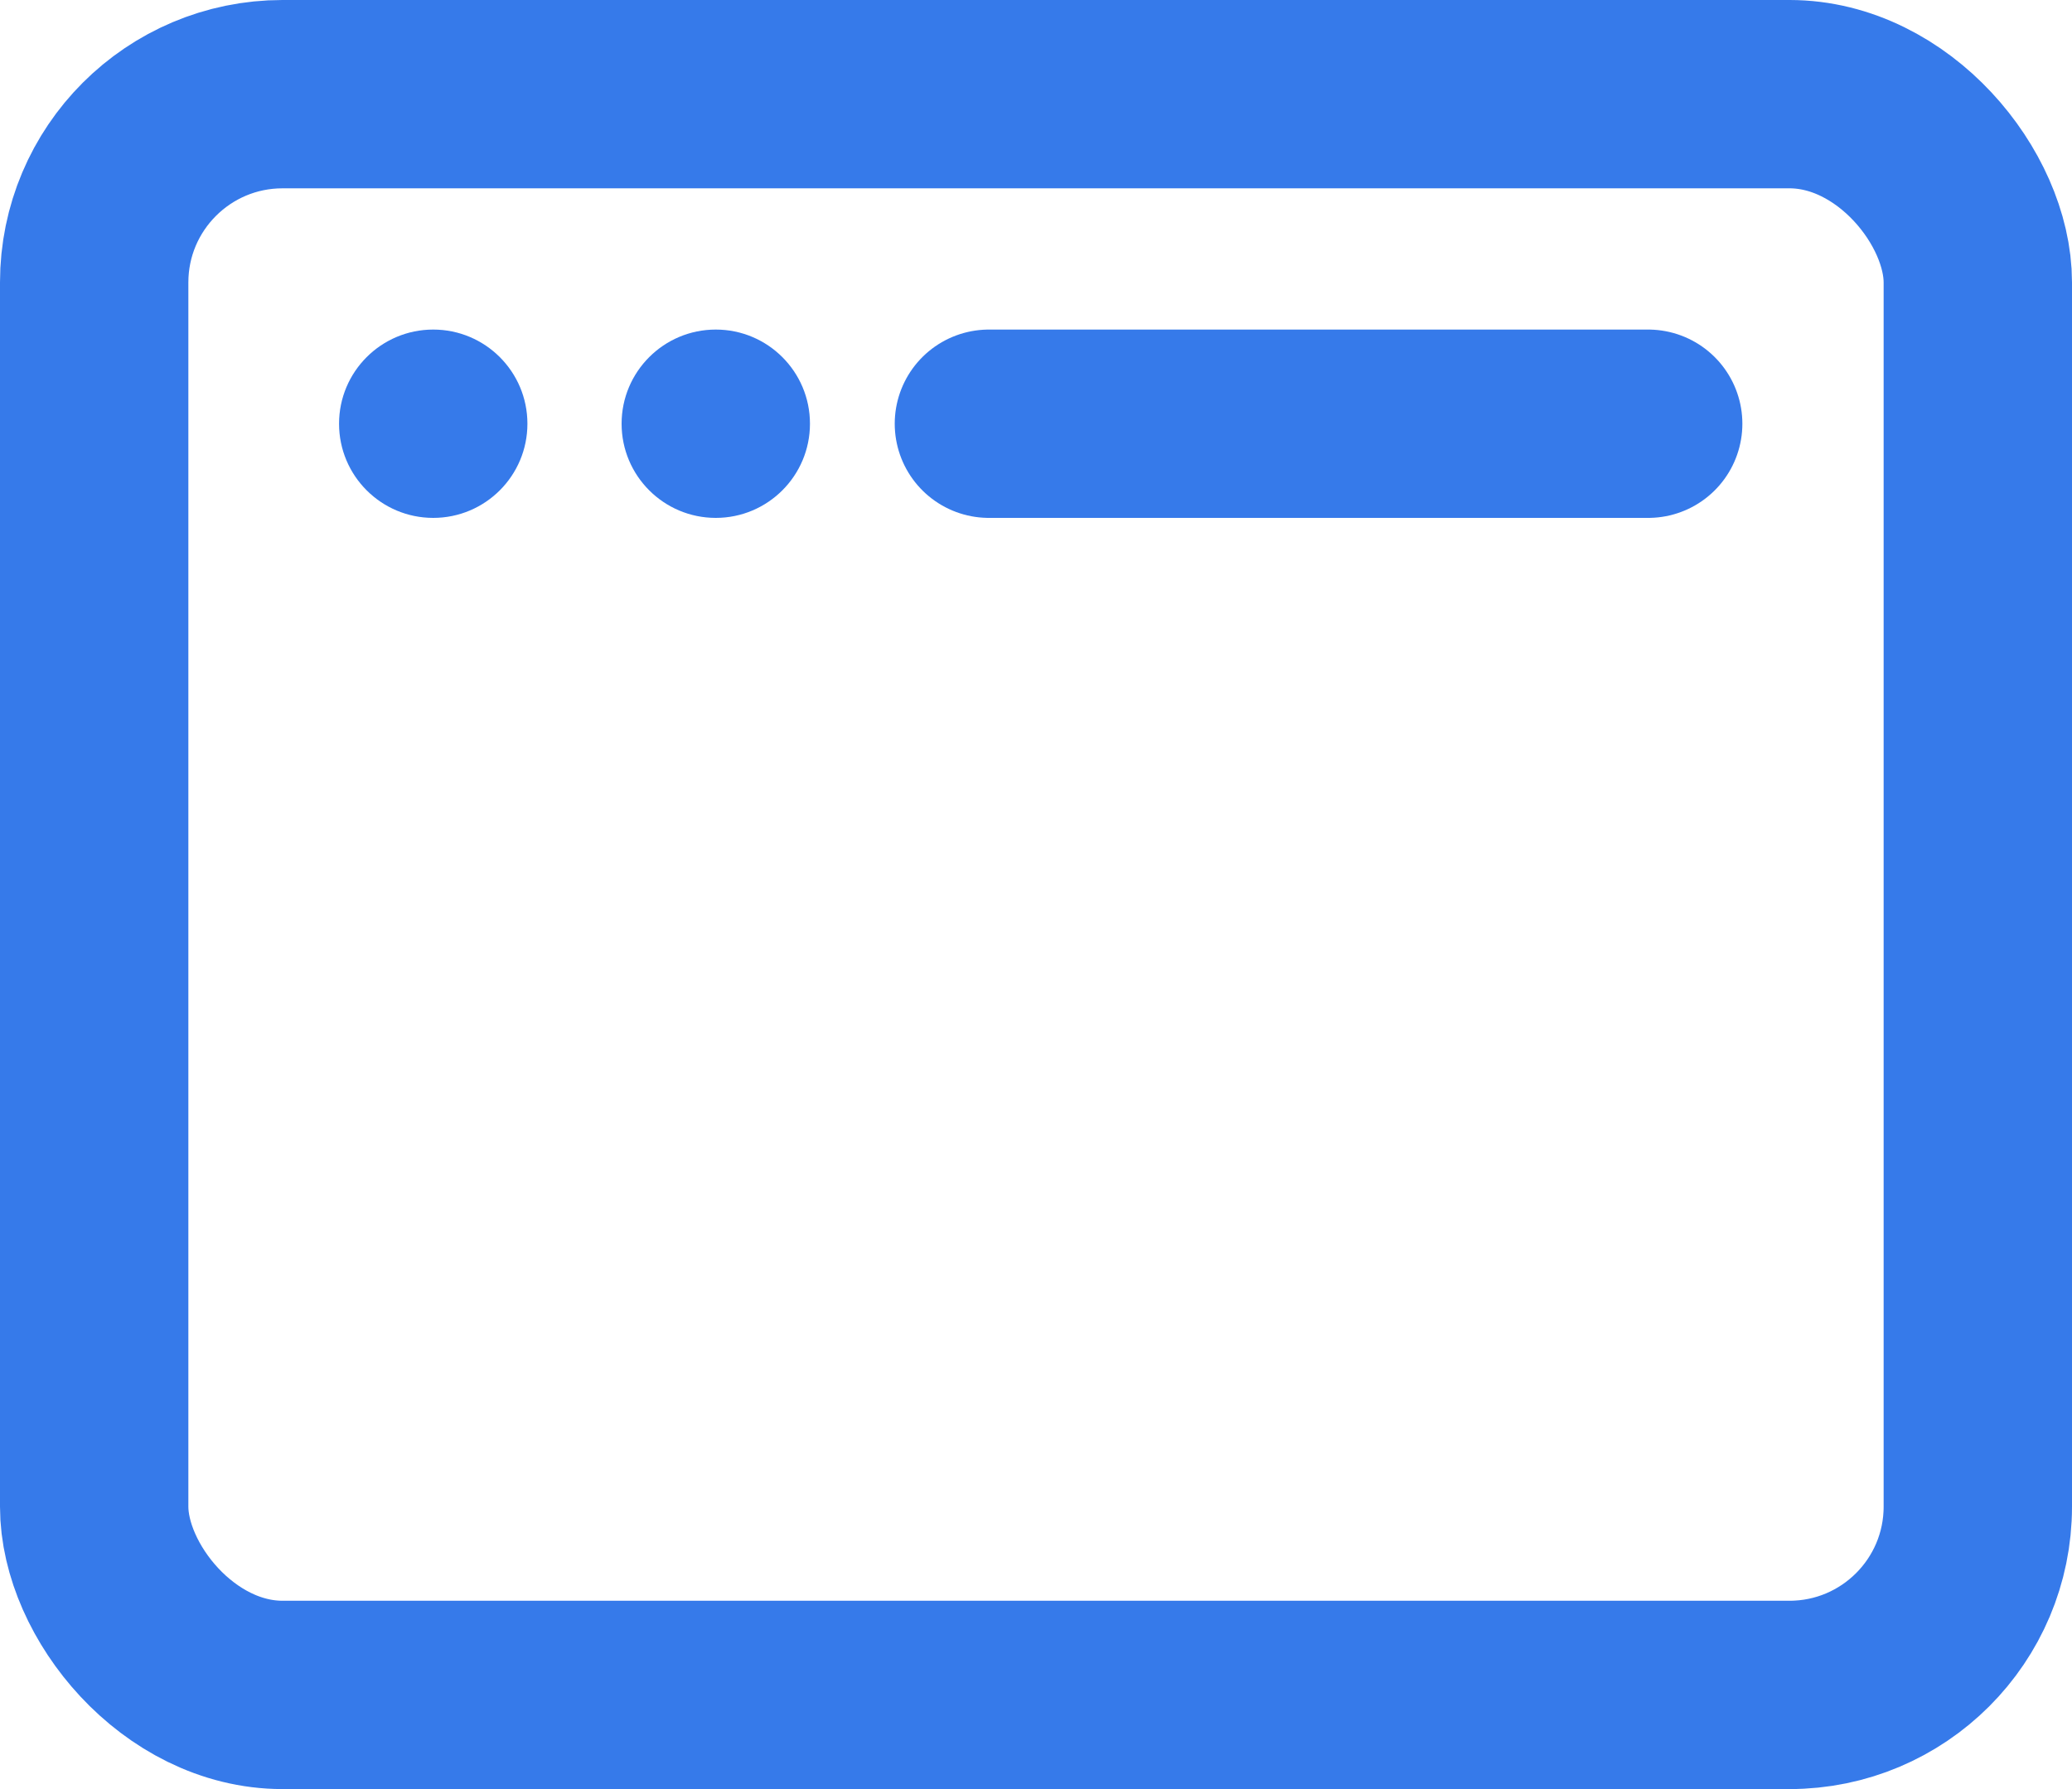 <?xml version="1.0" encoding="UTF-8"?>
<svg width="22px" height="19px" viewBox="0 0 22 19" version="1.1" xmlns="http://www.w3.org/2000/svg" xmlns:xlink="http://www.w3.org/1999/xlink">
    <!-- Generator: Sketch 48.2 (47327) - http://www.bohemiancoding.com/sketch -->
    <title>window</title>
    <desc>Created with Sketch.</desc>
    <defs></defs>
    <g id="Artboard" stroke="none" stroke-width="1" fill="none" fill-rule="evenodd" transform="translate(-73, -26)">
        <g id="window" transform="translate(75, 28)">
            <rect id="Rectangle" stroke="#367aea" stroke-width="2" transform="translate(9, 7.5) rotate(-180) translate(-9, -7.5) " x="-1" y="-1" width="20" height="17" rx="2"></rect>
            <circle id="Oval-2" fill="#367aea" cx="2.6" cy="2.5" r="1"></circle>
            <circle id="Oval-2" fill="#367aea" cx="5.6" cy="2.5" r="1"></circle>
            <path d="M8.5,2.5 L15.5,2.5" id="Line-5" stroke="#367aea" stroke-width="2" stroke-linecap="round" stroke-linejoin="round"></path>
        </g>
    </g>
</svg>
